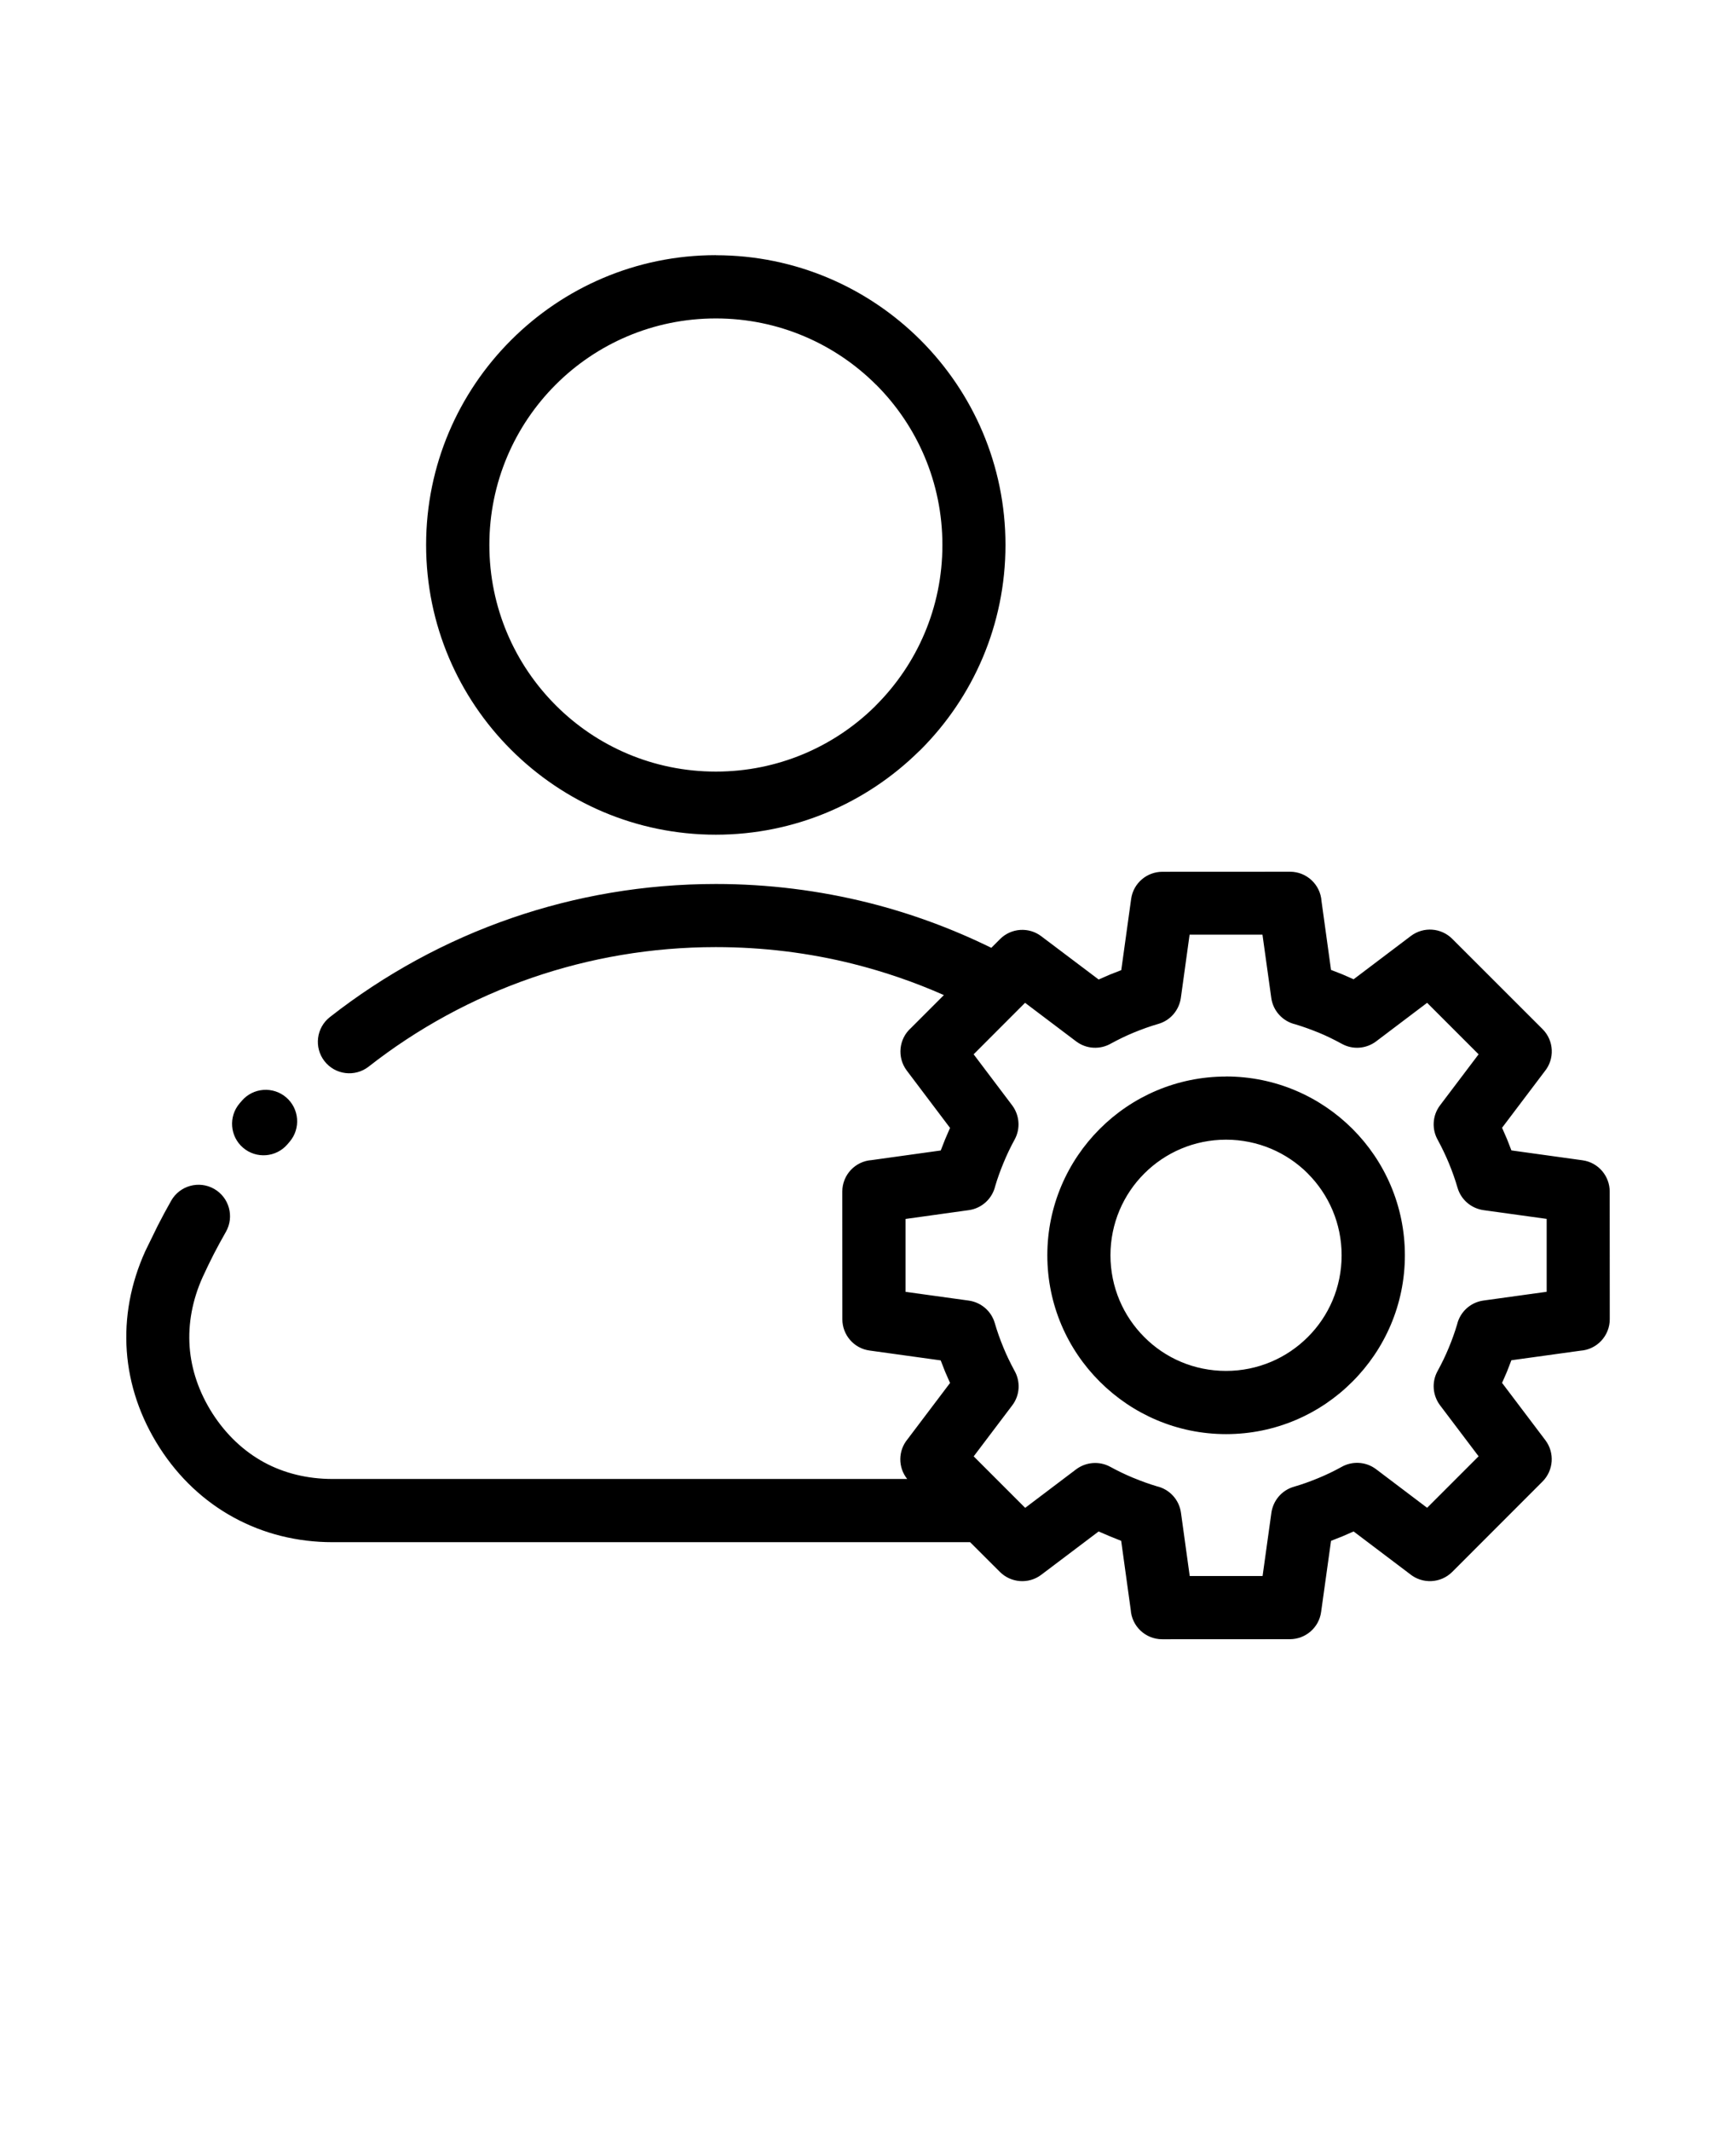 <svg xmlns="http://www.w3.org/2000/svg" version="1.1" viewBox="-5.0 -10.0 110.0 135.0">
 <path d="m40.355 6.168c5.062 0 9.648 2.055 12.973 5.375 3.328 3.328 5.383 7.914 5.383 12.977 0 5.066-2.055 9.656-5.379 12.977l-0.113 0.105c-3.316 3.262-7.859 5.273-12.863 5.273-5.059 0-9.648-2.059-12.973-5.383-3.324-3.316-5.383-7.91-5.383-12.973 0-5.059 2.055-9.645 5.379-12.969l0.012-0.012c3.324-3.32 7.91-5.375 12.965-5.375zm32.332 52.023c3.125 0 5.961 1.27 8.012 3.32s3.32 4.883 3.32 8.008c0 3.117-1.27 5.953-3.324 8.004-2.047 2.055-4.879 3.324-8.004 3.324-3.117 0-5.949-1.27-8.004-3.324-2.055-2.047-3.324-4.879-3.324-8.004 0-3.121 1.27-5.953 3.316-8 2.051-2.055 4.883-3.324 8.008-3.324zm5.184 6.148c-1.324-1.324-3.16-2.144-5.184-2.144s-3.856 0.82-5.18 2.144c-1.324 1.32-2.144 3.156-2.144 5.18 0 2.023 0.82 3.859 2.144 5.18 1.316 1.328 3.152 2.144 5.18 2.144 2.023 0 3.859-0.82 5.18-2.144 1.328-1.32 2.144-3.152 2.144-5.18 0-2.023-0.82-3.856-2.144-5.18zm1.469-12.898 0.719 0.281 0.711 0.312 3.633-2.746c0.805-0.605 1.922-0.512 2.617 0.184l5.723 5.719c0.734 0.734 0.777 1.898 0.129 2.684l-2.695 3.566 0.312 0.715 0.281 0.719 4.504 0.625c1 0.137 1.723 0.996 1.723 1.977l0.004 8.09c0 1.059-0.82 1.926-1.863 1.996l-4.371 0.605-0.281 0.727-0.309 0.707 2.746 3.633c0.605 0.805 0.512 1.922-0.184 2.617l-5.719 5.723c-0.734 0.734-1.898 0.777-2.684 0.133l-3.566-2.695-0.707 0.309-0.723 0.285-0.629 4.508c-0.137 1-0.996 1.723-1.977 1.723l-8.09 0.004c-1.059 0-1.926-0.82-1.996-1.863l-0.605-4.371c-0.5-0.195-0.941-0.379-1.43-0.594l-3.637 2.746c-0.805 0.605-1.922 0.512-2.617-0.184l-1.887-1.883h-40.395c-2.262 0-4.387-0.539-6.262-1.562-1.871-1.02-3.477-2.516-4.703-4.426-1.227-1.914-1.926-3.992-2.078-6.113-0.152-2.125 0.238-4.277 1.176-6.344l0.789-1.613c0.293-0.57 0.578-1.102 0.848-1.574 0.543-0.957 1.762-1.293 2.719-0.75 0.957 0.543 1.293 1.762 0.75 2.719-0.289 0.508-0.547 0.98-0.77 1.414-0.234 0.461-0.473 0.949-0.703 1.453-0.656 1.457-0.93 2.953-0.828 4.41 0.105 1.457 0.594 2.894 1.453 4.238 0.863 1.34 1.973 2.383 3.25 3.082 1.273 0.695 2.754 1.062 4.356 1.062h36.41c-0.59-0.734-0.582-1.789 0.02-2.516l2.695-3.566-0.312-0.711-0.281-0.719-4.508-0.625c-1-0.137-1.723-0.996-1.723-1.977l-0.004-8.09c0-1.059 0.82-1.926 1.863-1.996l4.375-0.609 0.277-0.707 0.312-0.723-2.742-3.633c-0.629-0.836-0.504-2.012 0.266-2.695l2.086-2.086c-1.836-0.812-3.762-1.477-5.754-1.977-2.777-0.695-5.688-1.062-8.699-1.062-4.074 0-7.992 0.684-11.637 1.938-3.789 1.305-7.285 3.223-10.359 5.633-0.867 0.676-2.121 0.523-2.797-0.344-0.676-0.867-0.523-2.121 0.344-2.797 3.438-2.691 7.324-4.828 11.52-6.273 4.055-1.398 8.41-2.156 12.934-2.156 3.324 0 6.566 0.414 9.668 1.188 2.707 0.68 5.312 1.641 7.785 2.856l0.551-0.551c0.711-0.715 1.832-0.777 2.613-0.184l3.637 2.742 0.715-0.312 0.719-0.281 0.625-4.508c0.137-1 0.996-1.723 1.977-1.723l8.09-0.004c1.059 0 1.926 0.82 1.996 1.863l0.605 4.375zm-0.797 3.969c-0.48-0.195-0.973-0.375-1.469-0.523-0.777-0.184-1.402-0.828-1.52-1.668l-0.559-4.012h-4.617l-0.555 4.012c-0.109 0.754-0.641 1.414-1.422 1.641-0.527 0.152-1.051 0.34-1.562 0.551-0.473 0.195-0.953 0.426-1.434 0.688-0.676 0.395-1.551 0.371-2.215-0.129l-3.238-2.445-3.258 3.262 2.445 3.238c0.453 0.609 0.539 1.449 0.156 2.156-0.258 0.469-0.5 0.973-0.719 1.508-0.195 0.473-0.371 0.957-0.516 1.449-0.184 0.777-0.828 1.402-1.668 1.52l-4.012 0.559v4.617l4.012 0.555c0.754 0.109 1.414 0.641 1.641 1.422 0.148 0.512 0.332 1.031 0.547 1.551 0.195 0.48 0.43 0.961 0.691 1.449 0.395 0.676 0.371 1.551-0.129 2.211l-2.445 3.234 3.262 3.262 3.234-2.445c0.609-0.453 1.449-0.539 2.156-0.156 0.457 0.25 0.926 0.477 1.41 0.68l0.09 0.035c0.488 0.203 0.98 0.379 1.465 0.523 0.777 0.184 1.398 0.828 1.516 1.668l0.555 4.012h4.617l0.559-4.012c0.109-0.754 0.641-1.414 1.422-1.641 0.516-0.148 1.035-0.336 1.555-0.551 0.477-0.195 0.961-0.426 1.441-0.691 0.676-0.395 1.551-0.371 2.215 0.129l3.234 2.445 3.262-3.262-2.445-3.234c-0.457-0.609-0.547-1.453-0.156-2.164 0.266-0.484 0.508-0.984 0.715-1.488 0.203-0.488 0.379-0.98 0.523-1.465 0.184-0.777 0.828-1.398 1.668-1.516l4.008-0.555v-4.617l-4.008-0.555c-0.754-0.109-1.414-0.641-1.641-1.422-0.148-0.512-0.332-1.031-0.547-1.551-0.203-0.492-0.438-0.977-0.691-1.449-0.395-0.676-0.371-1.551 0.129-2.215l2.445-3.234-3.262-3.262-3.234 2.445c-0.609 0.457-1.453 0.547-2.164 0.156-0.5-0.273-0.996-0.516-1.48-0.715zm-68.223 4.324c0.715-0.836 1.977-0.934 2.812-0.219 0.836 0.715 0.934 1.977 0.219 2.812l-0.137 0.16c-0.715 0.836-1.977 0.934-2.812 0.219-0.836-0.715-0.934-1.977-0.219-2.812zm40.191-45.363c-2.598-2.594-6.188-4.199-10.152-4.199-3.969 0-7.559 1.605-10.148 4.195-2.598 2.598-4.203 6.188-4.203 10.156 0 3.965 1.609 7.555 4.203 10.152 2.59 2.598 6.18 4.203 10.148 4.203 3.922 0 7.477-1.57 10.062-4.109l0.09-0.094c2.598-2.598 4.203-6.184 4.203-10.152s-1.605-7.559-4.199-10.152z"/></svg>